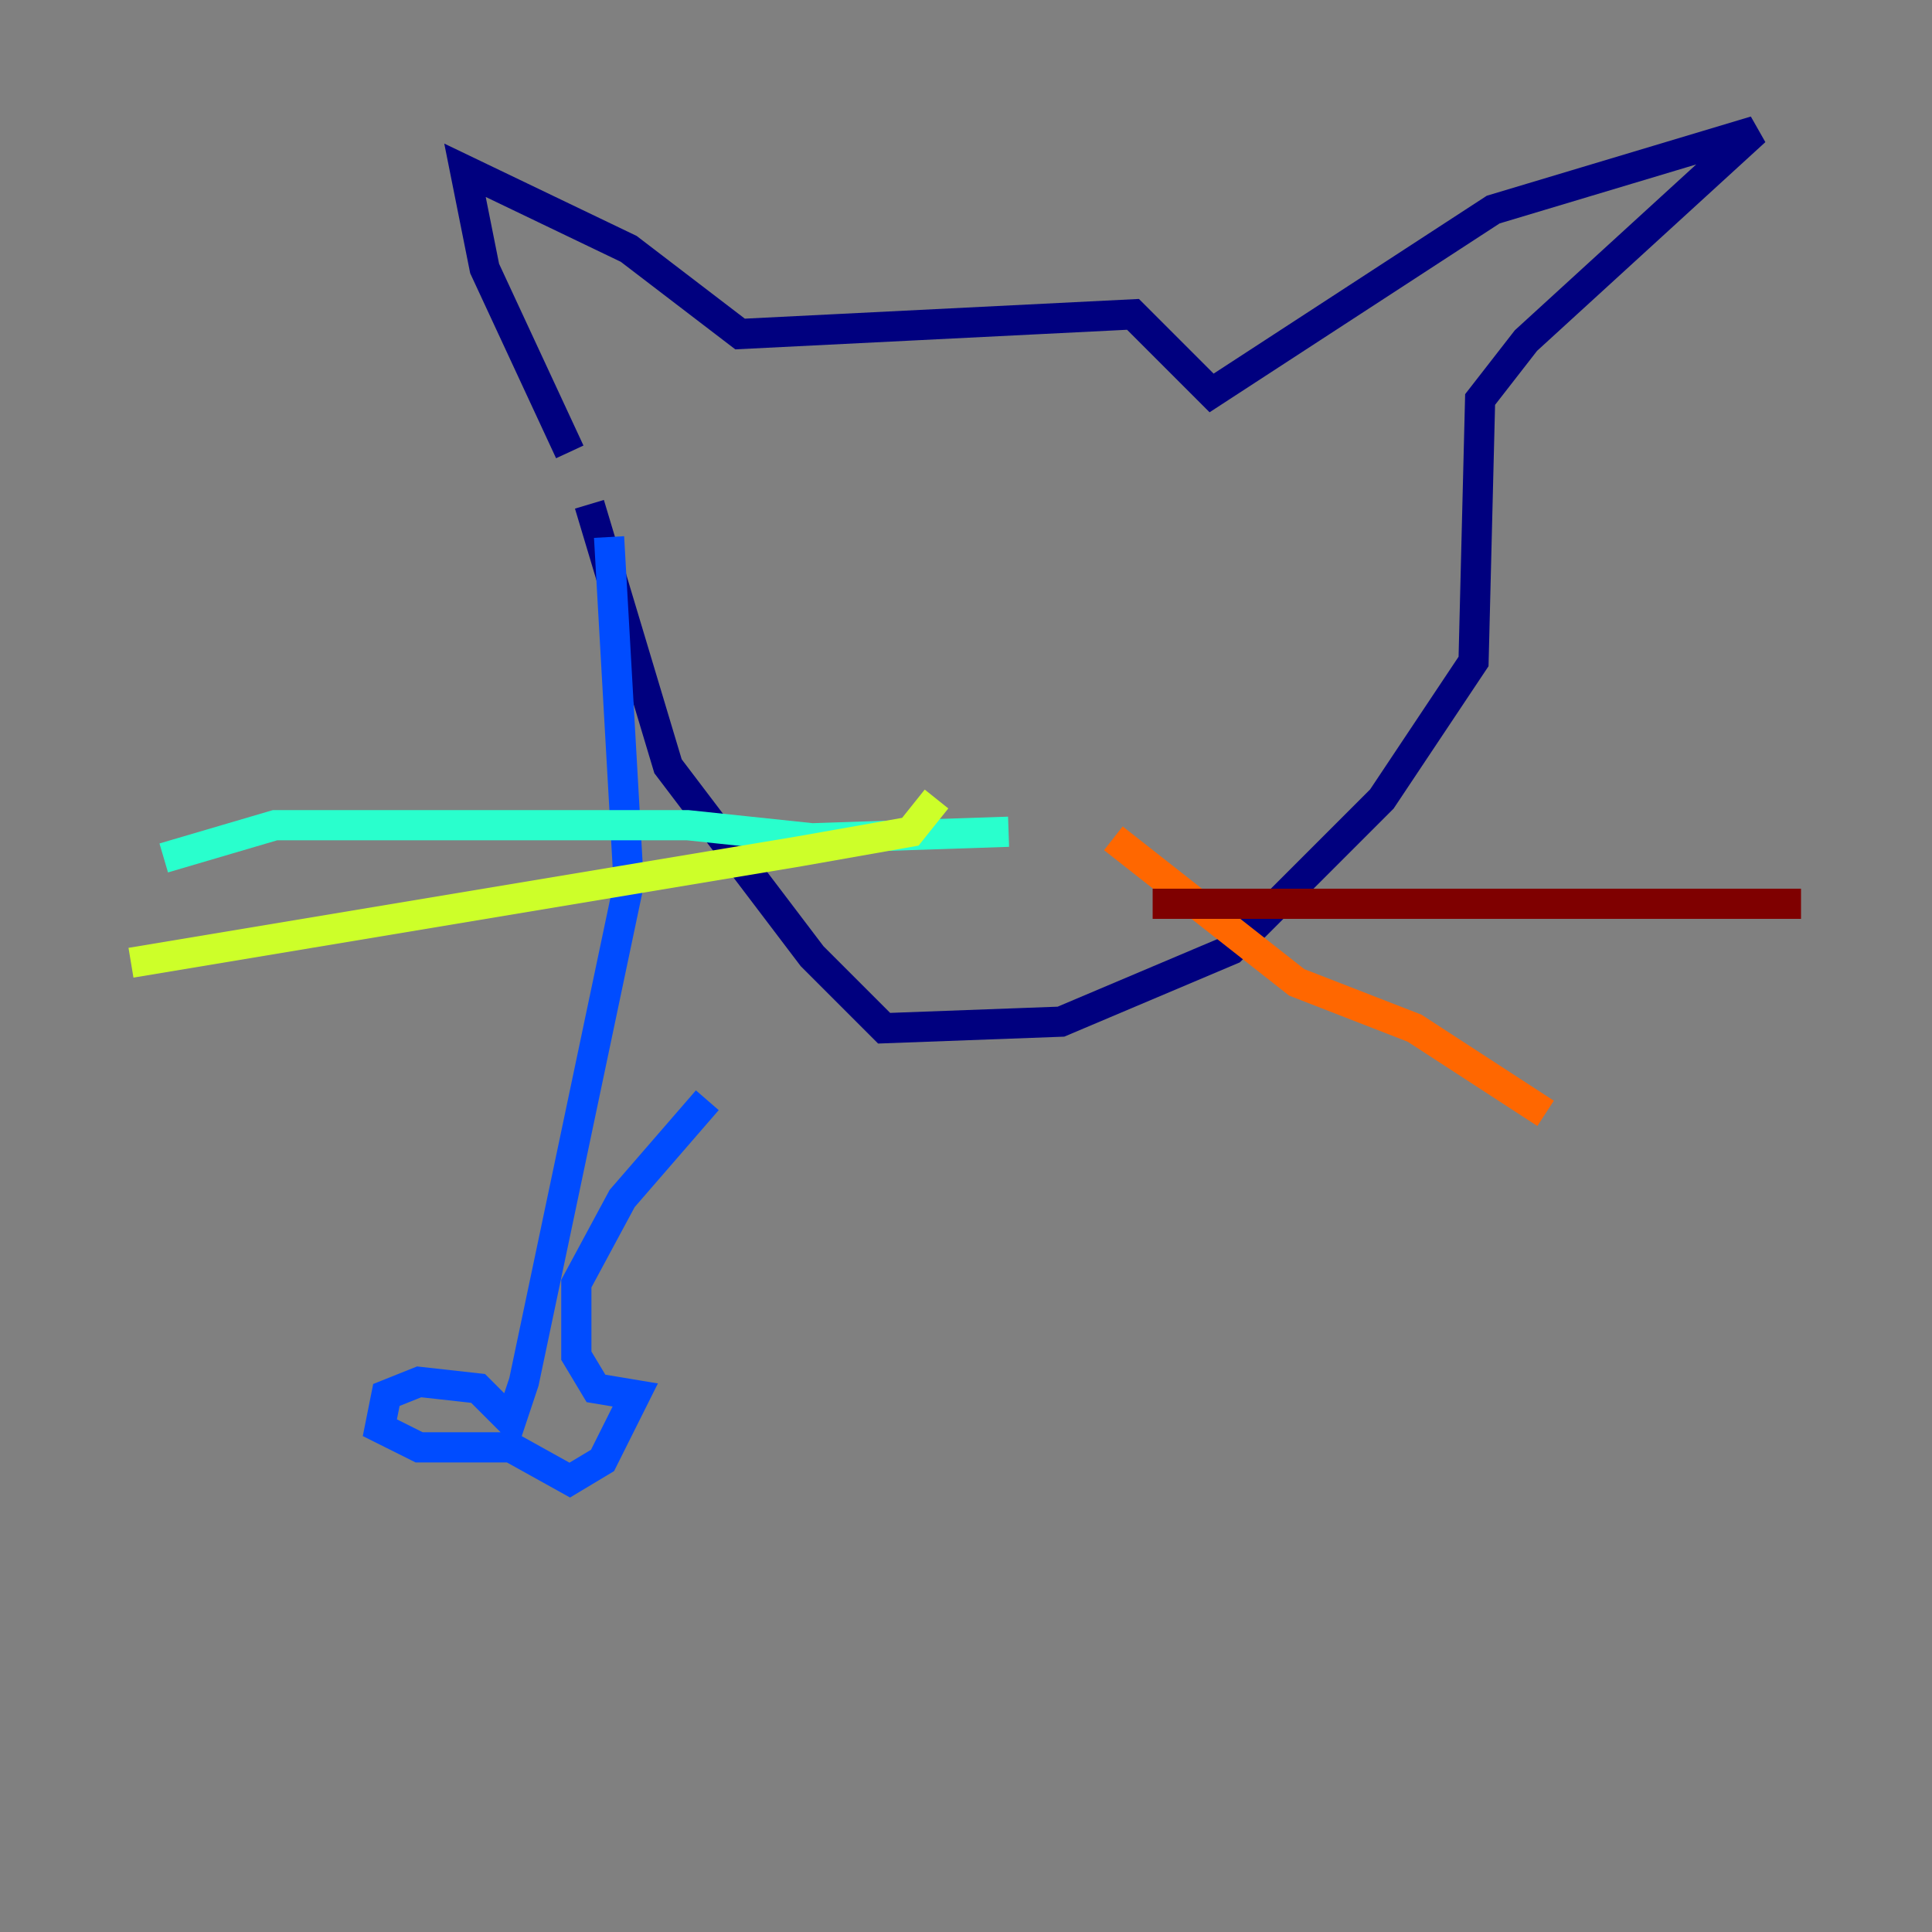 <?xml version="1.0" encoding="utf-8" ?>
<svg baseProfile="tiny" height="128" version="1.2" viewBox="0,0,128,128" width="128" xmlns="http://www.w3.org/2000/svg" xmlns:ev="http://www.w3.org/2001/xml-events" xmlns:xlink="http://www.w3.org/1999/xlink"><rect x="0" y="0" width="128" height="128" fill="#808080" stroke="none"/><defs /><polyline fill="none" points="37.749,29.939 32.108,17.79 30.807,11.281 41.654,16.488 49.031,22.129 75.064,20.827 80.271,26.034 98.929,13.885 116.285,8.678 101.098,22.563 98.061,26.468 97.627,43.824 91.552,52.936 81.573,62.915 70.291,67.688 58.576,68.122 53.803,63.349 44.258,50.766 39.051,33.41" stroke="#00007f" stroke-width="2" /><polyline fill="none" points="40.352,35.58 41.654,58.576 34.712,91.552 33.844,94.156 31.675,91.986 27.77,91.552 25.6,92.42 25.166,94.59 27.77,95.891 33.844,95.891 37.749,98.061 39.919,96.759 42.088,92.42 39.485,91.986 38.183,89.817 38.183,85.044 41.22,79.403 46.861,72.895" stroke="#004cff" stroke-width="2" /><polyline fill="none" points="66.82,55.105 53.803,55.539 45.559,54.671 18.224,54.671 10.848,56.841" stroke="#29ffcd" stroke-width="2" /><polyline fill="none" points="62.047,52.936 60.312,55.105 52.936,56.407 8.678,63.783" stroke="#cdff29" stroke-width="2" /><polyline fill="none" points="73.763,55.539 85.912,65.085 93.722,68.122 102.4,73.763" stroke="#ff6700" stroke-width="2" /><polyline fill="none" points="76.366,59.878 119.322,59.878" stroke="#7f0000" stroke-width="2" /></svg>